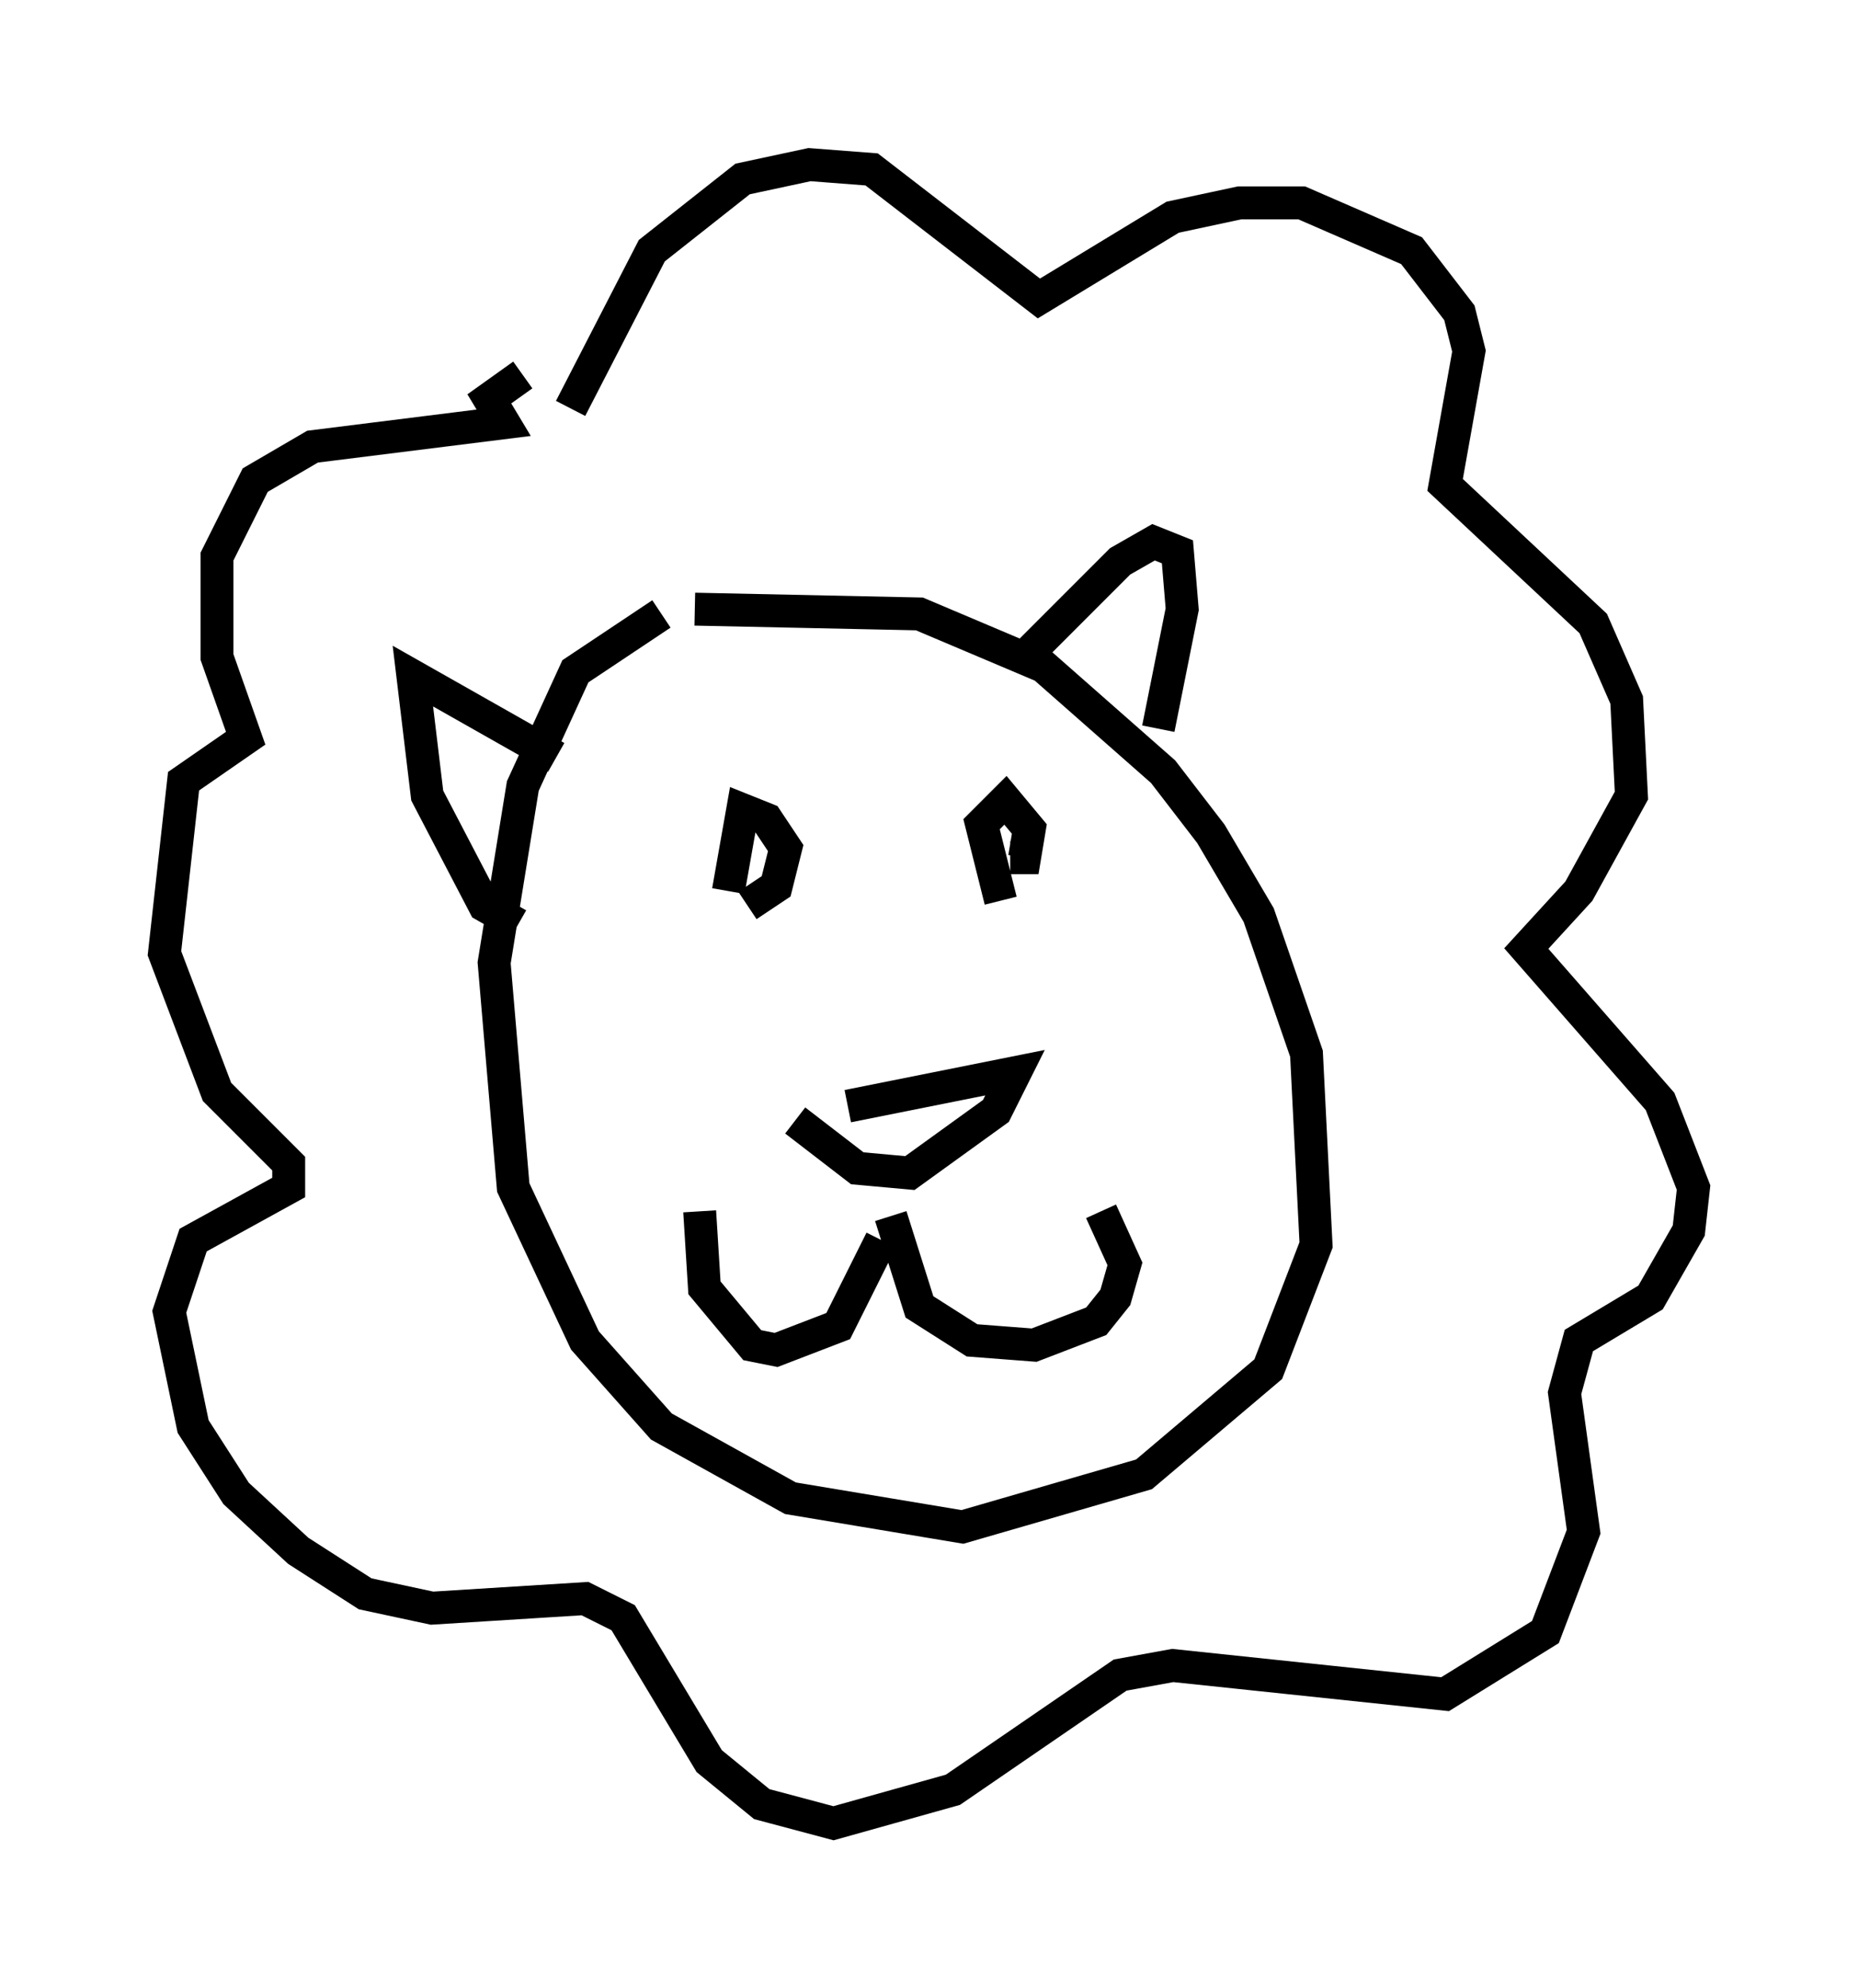 <?xml version="1.0" encoding="utf-8" ?>
<svg baseProfile="full" height="60.402" version="1.1" width="56.48" xmlns="http://www.w3.org/2000/svg" xmlns:ev="http://www.w3.org/2001/xml-events" xmlns:xlink="http://www.w3.org/1999/xlink"><defs /><rect fill="white" height="60.402" width="56.48" x="0" y="0" /><path d="M23.011, 33.469 m2.76, 0.145 l5.084, -1.017 -0.581, 1.162 l-2.615, 1.888 -1.598, -0.145 l-1.888, -1.453 m2.905, 2.905 l0.872, 2.76 1.598, 1.017 l1.888, 0.145 1.888, -0.726 l0.581, -0.726 0.291, -1.017 l-0.726, -1.598 m-6.682, 0.872 l-1.307, 2.615 -1.888, 0.726 l-0.726, -0.145 -1.453, -1.743 l-0.145, -2.324 m0.872, -9.732 l0.436, -2.469 0.726, 0.291 l0.581, 0.872 -0.291, 1.162 l-0.872, 0.581 m7.698, -0.145 l-0.581, -2.324 0.726, -0.726 l0.726, 0.872 -0.145, 0.872 l-0.436, 0.0 m-10.603, -7.408 l-2.615, 1.743 -1.598, 3.486 l-0.872, 5.374 0.581, 6.827 l2.179, 4.648 2.324, 2.615 l3.922, 2.179 5.229, 0.872 l5.52, -1.598 3.777, -3.196 l1.453, -3.777 -0.291, -5.81 l-1.453, -4.212 -1.453, -2.469 l-1.453, -1.888 -3.631, -3.196 l-3.777, -1.598 -6.827, -0.145 m-4.212, 4.503 l-4.358, -2.469 0.436, 3.631 l1.743, 3.341 1.017, 0.581 m15.397, -8.134 l2.905, -2.905 1.017, -0.581 l0.726, 0.291 0.145, 1.743 l-0.726, 3.631 m-17.866, -9.732 l2.469, -4.793 2.76, -2.179 l2.034, -0.436 1.888, 0.145 l5.084, 3.922 4.067, -2.469 l2.034, -0.436 1.888, 0.0 l3.341, 1.453 1.453, 1.888 l0.291, 1.162 -0.726, 4.067 l4.503, 4.212 1.017, 2.324 l0.145, 2.905 -1.598, 2.905 l-1.598, 1.743 4.067, 4.648 l1.017, 2.615 -0.145, 1.307 l-1.162, 2.034 -2.179, 1.307 l-0.436, 1.598 0.581, 4.212 l-1.162, 3.05 -3.05, 1.888 l-8.279, -0.872 -1.598, 0.291 l-5.084, 3.486 -3.631, 1.017 l-2.179, -0.581 -1.598, -1.307 l-2.615, -4.358 -1.162, -0.581 l-4.648, 0.291 -2.034, -0.436 l-2.034, -1.307 -1.888, -1.743 l-1.307, -2.034 -0.726, -3.486 l0.726, -2.179 2.905, -1.598 l0.0, -0.726 -2.179, -2.179 l-1.598, -4.212 0.581, -5.229 l1.888, -1.307 -0.872, -2.469 l0.0, -3.05 1.162, -2.324 l1.743, -1.017 5.81, -0.726 l-0.436, -0.726 1.017, -0.726 " fill="none" stroke="black" stroke-width="1" /></svg>
